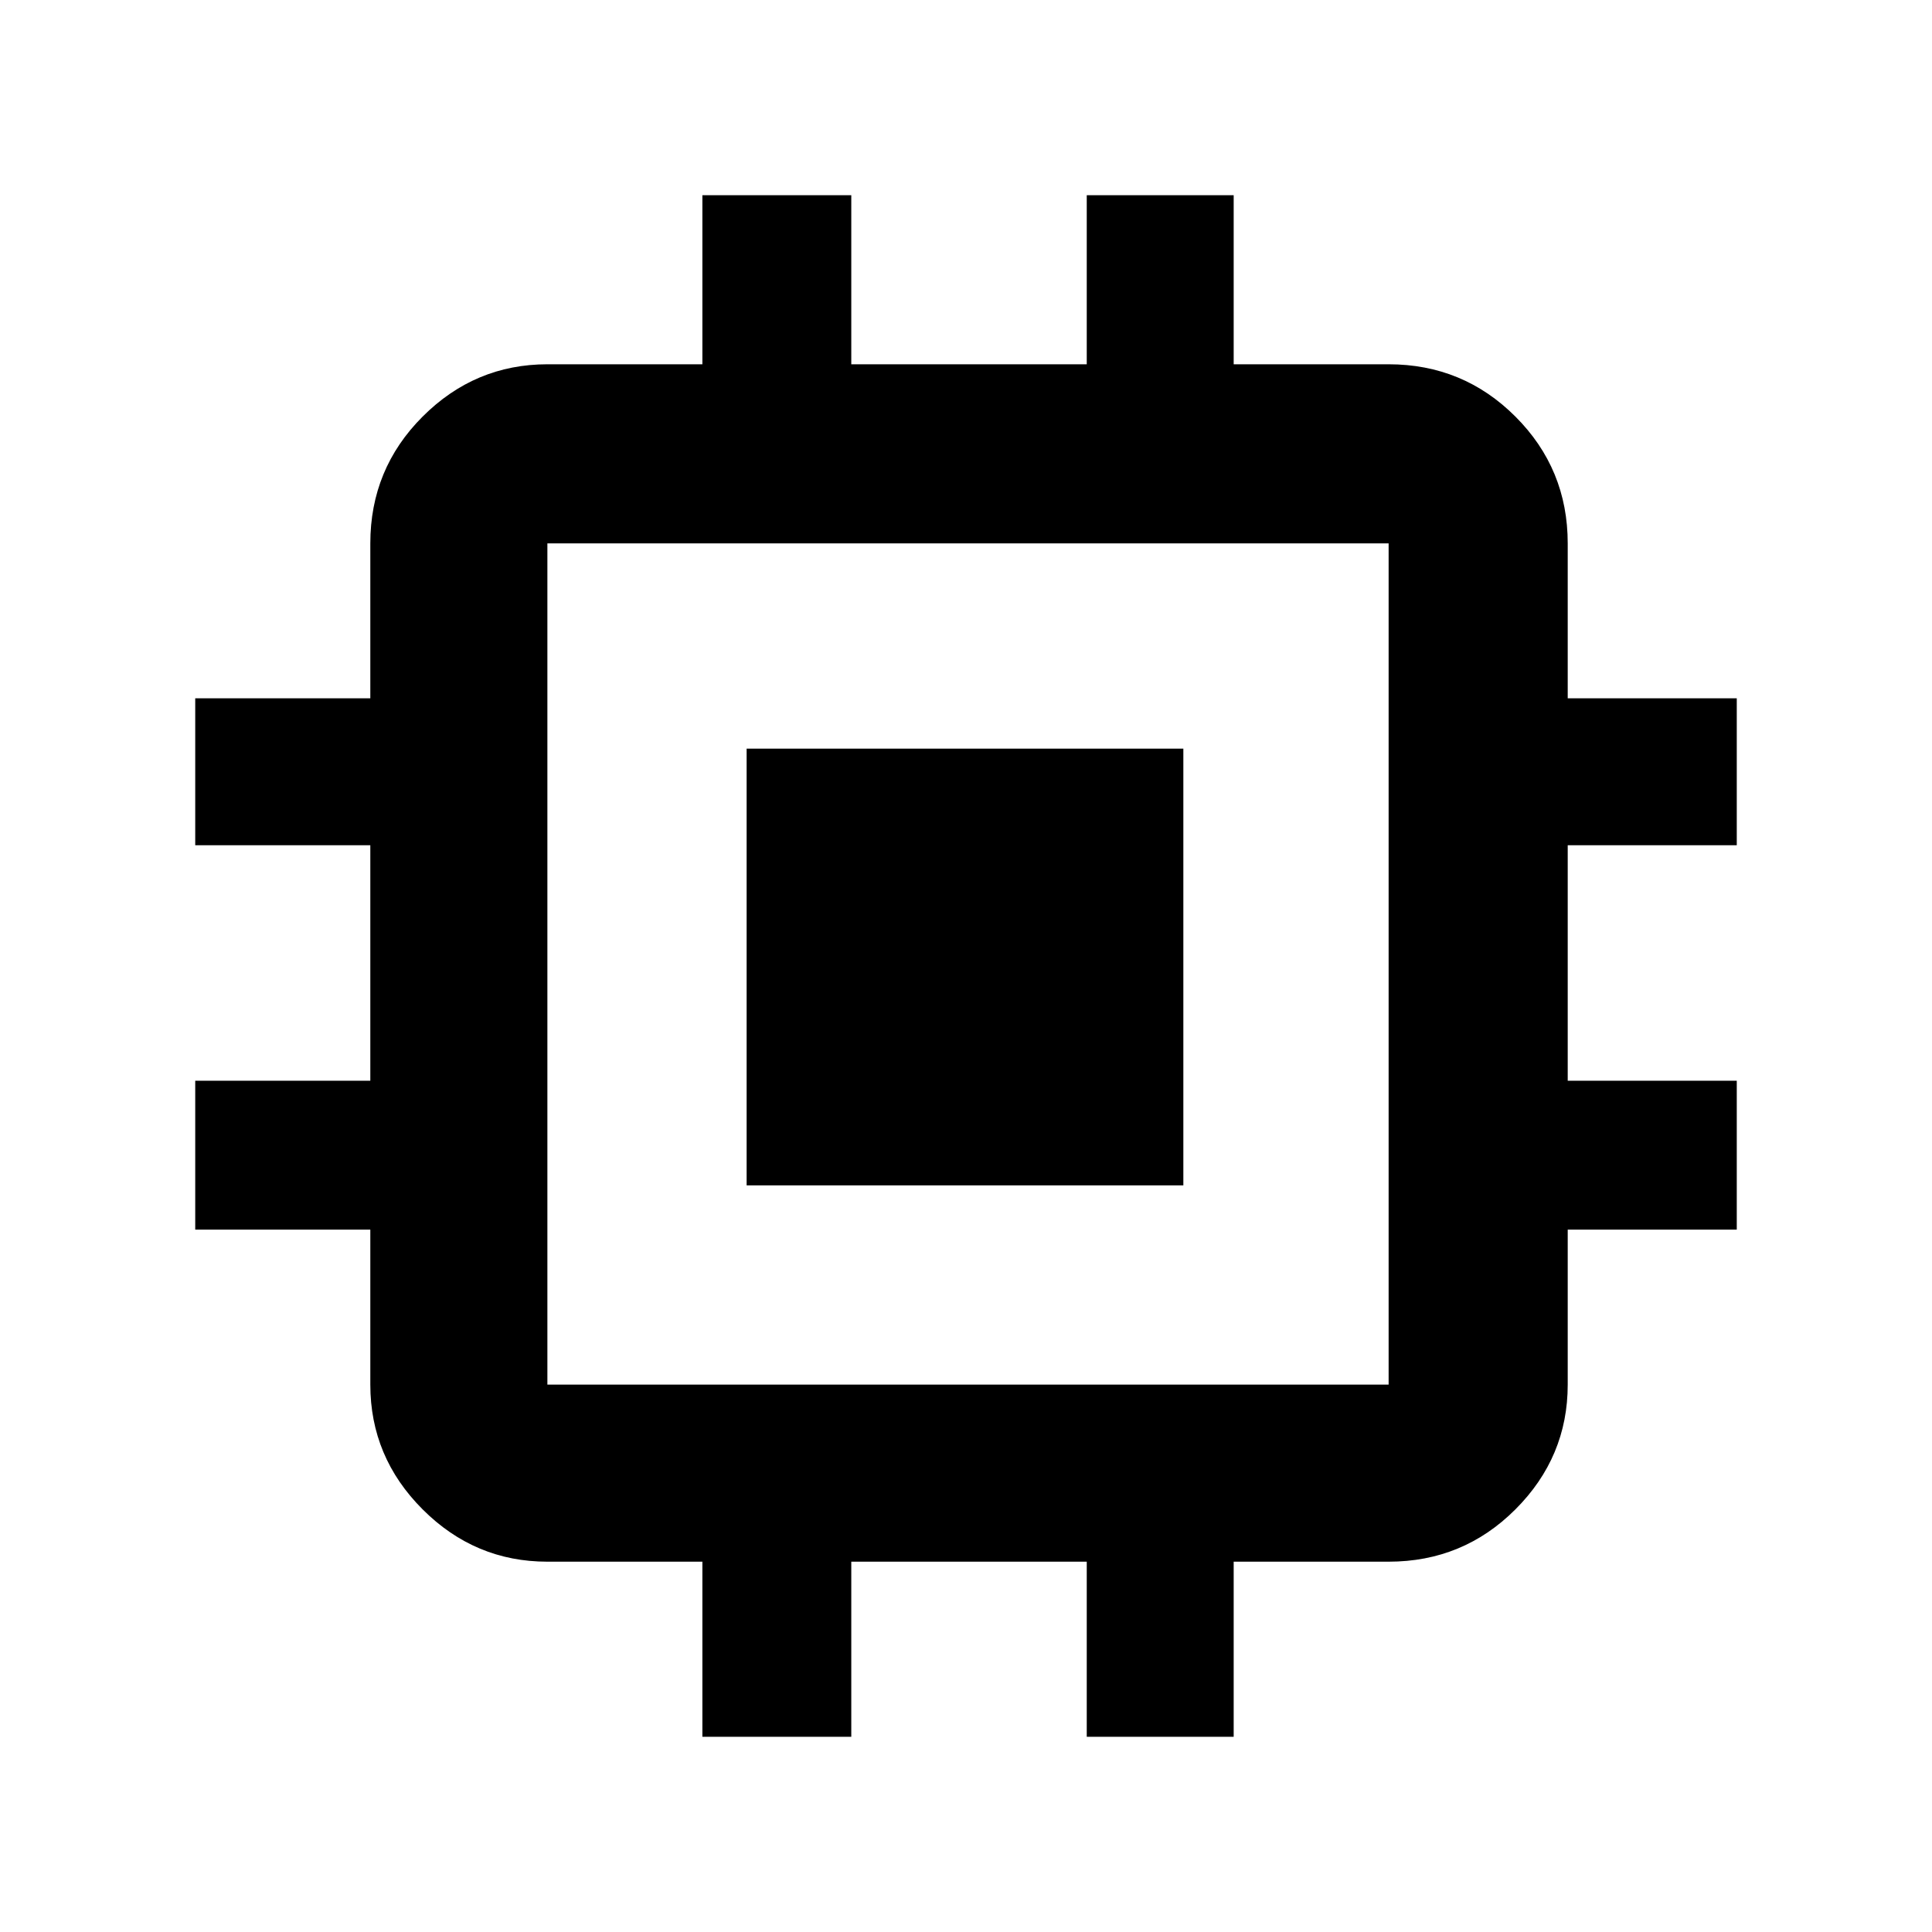 <svg xmlns="http://www.w3.org/2000/svg" height="40" width="40"><path d="M15.458 24.542V15.5H24.5v9.042Zm-.916 11.416v-3.625h-3.209q-1.5 0-2.583-1.083-1.083-1.083-1.083-2.583v-3.209H4.042v-3.083h3.625V17.5H4.042v-3.042h3.625V11.25q0-1.542 1.083-2.625t2.583-1.083h3.209v-3.5h3.083v3.5H22.5v-3.5h3.042v3.5h3.208q1.542 0 2.625 1.083t1.083 2.625v3.208h3.5V17.5h-3.5v4.875h3.5v3.083h-3.5v3.209q0 1.5-1.083 2.583-1.083 1.083-2.625 1.083h-3.208v3.625H22.5v-3.625h-4.875v3.625Zm14.208-7.291V11.25H11.333v17.417Z"/></svg>